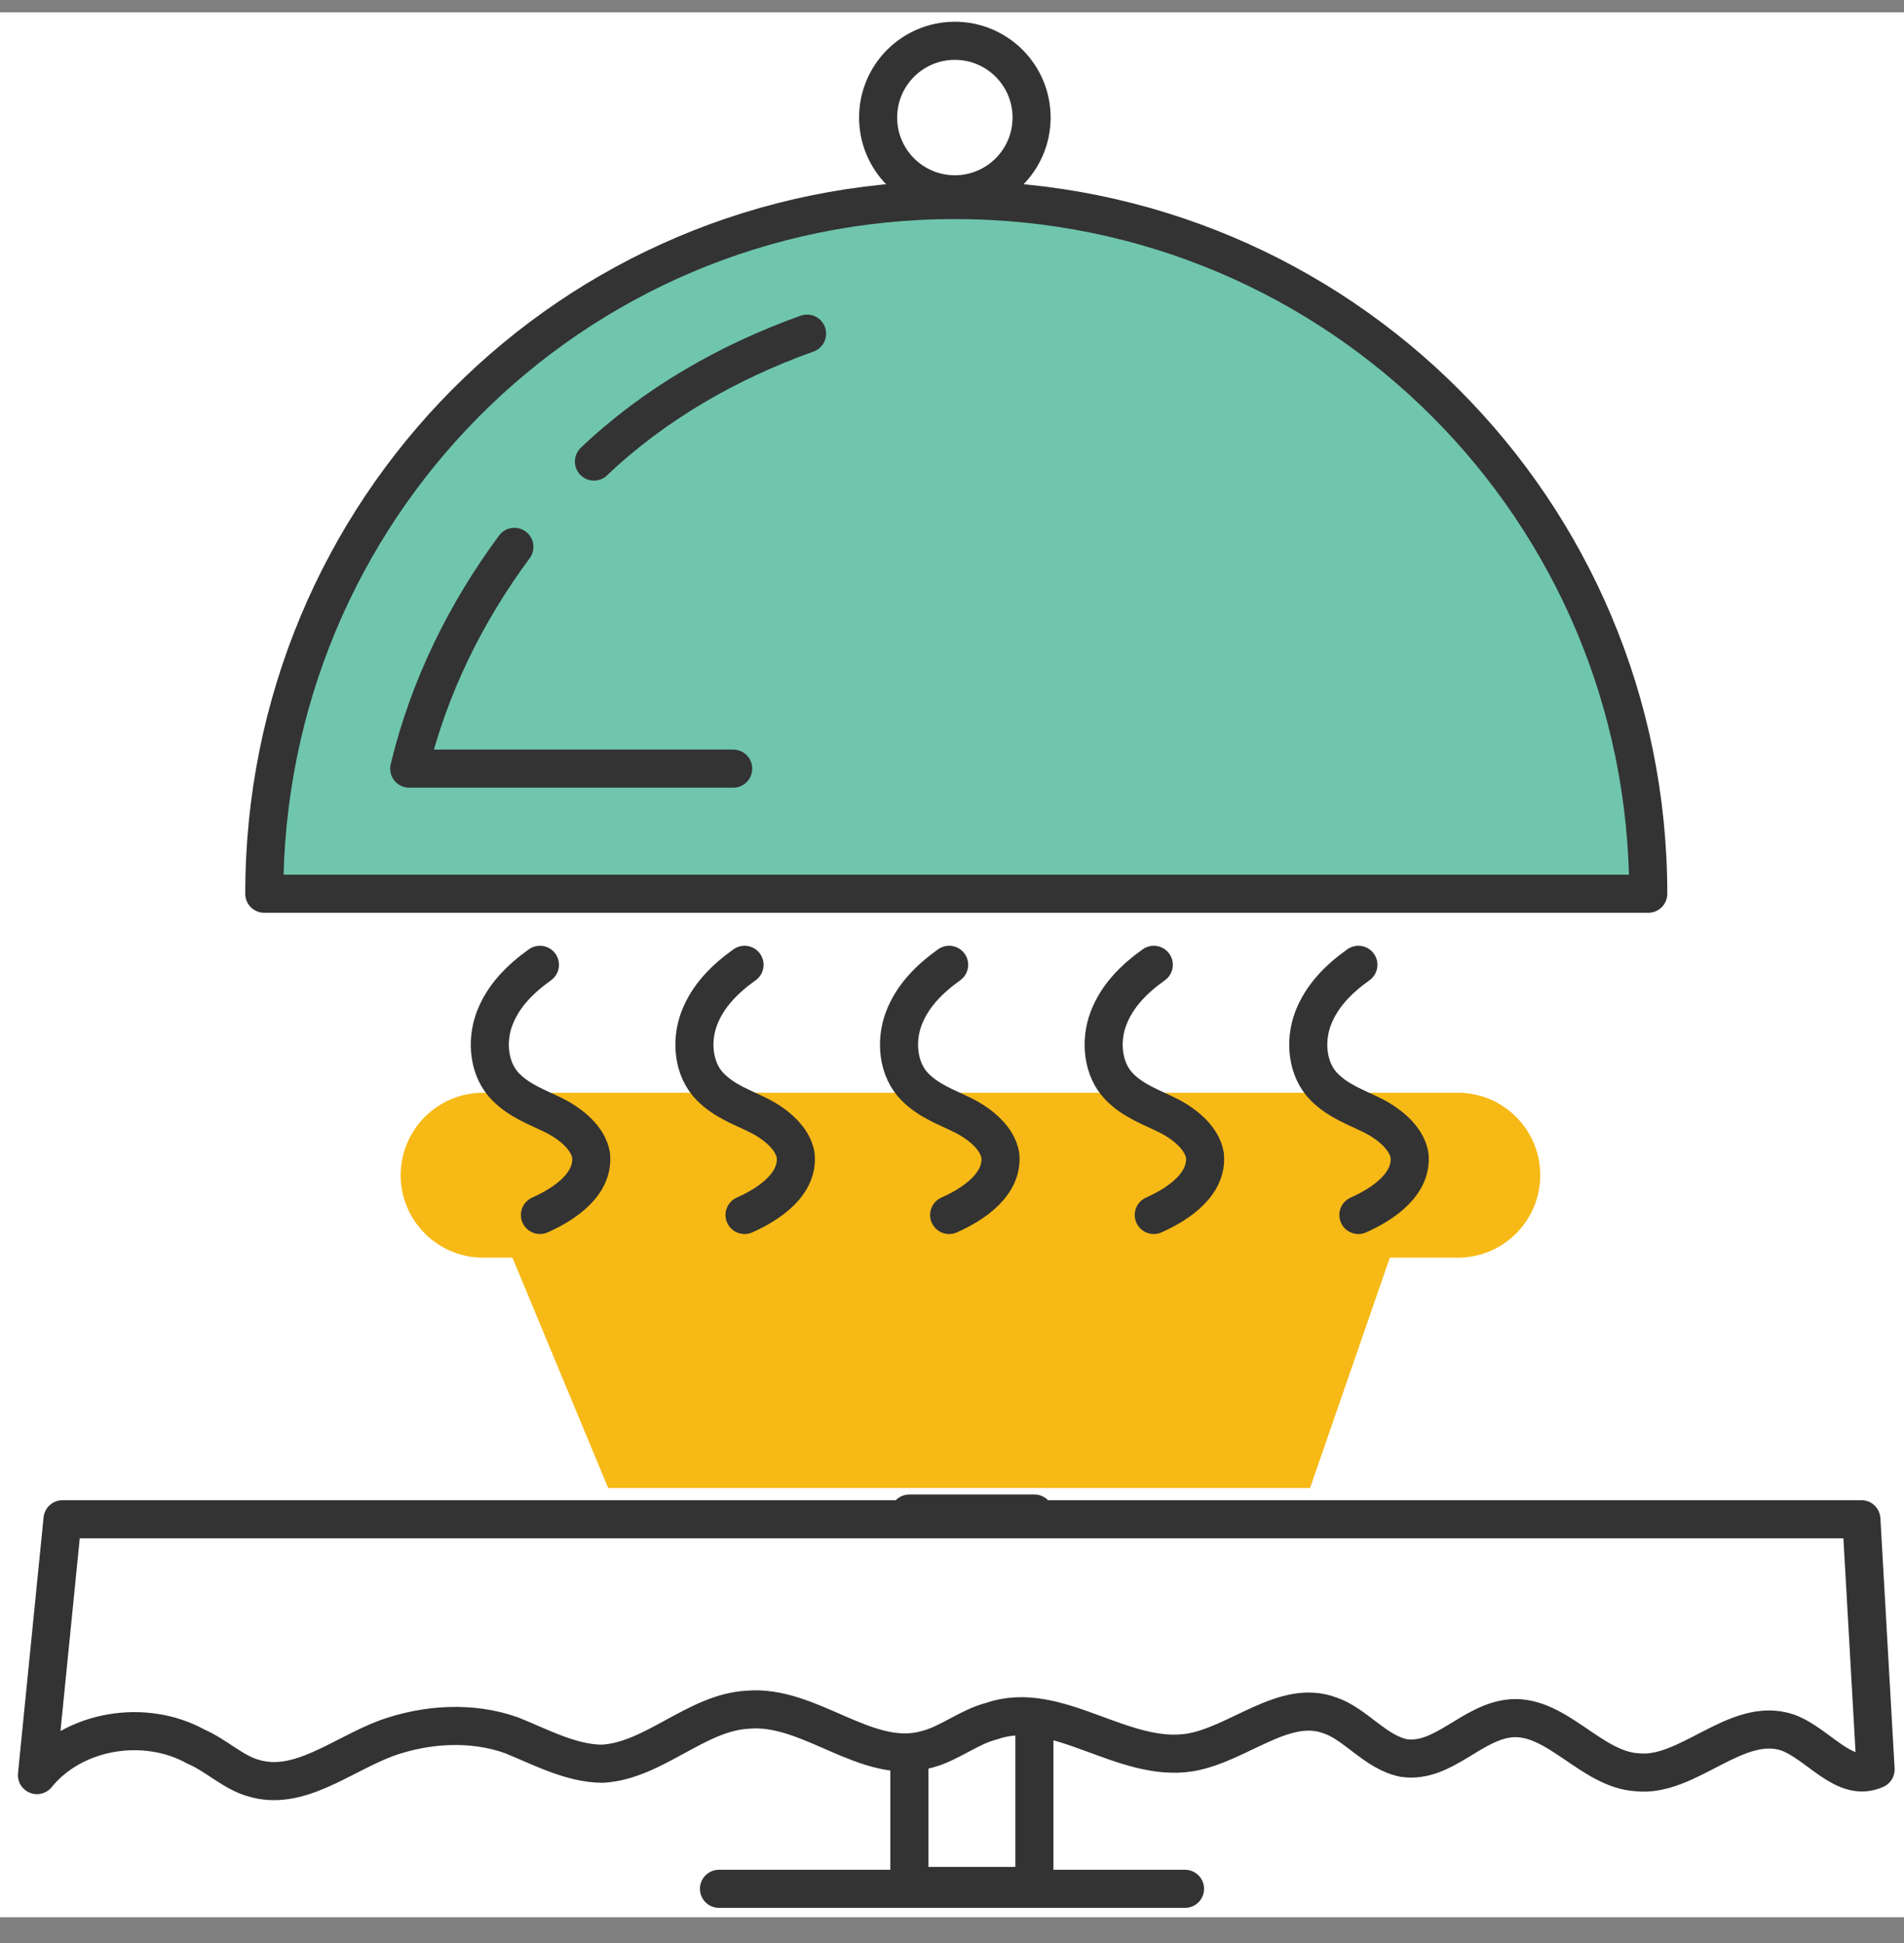 <svg width="50" height="51" viewBox="0 0 50 51" fill="none" xmlns="http://www.w3.org/2000/svg">
<rect x="0" y="0" width="50" height="51" fill="#808080" stroke="none"/>
<g clip-path="url(#clip0)">
<path d="M50 0.324H0V50.324H50V0.324Z" fill="white"/>
<path d="M12.836 31.518L15.97 39.056H34.403L37.015 31.518H12.836Z" fill="#F7B916"/>
<path d="M38.284 33.011H12.687C11.492 33.011 10.522 32.041 10.522 30.847C10.522 29.653 11.492 28.682 12.687 28.682H38.284C39.478 28.682 40.448 29.653 40.448 30.847C40.448 32.041 39.478 33.011 38.284 33.011Z" fill="#F7B916"/>
<path d="M18.881 49.578H31.119" stroke="#333333" stroke-miterlimit="10" stroke-linecap="round" stroke-linejoin="round"/>
<path d="M43.284 23.459C43.284 13.384 35.149 5.25 25.075 5.25C15 5.25 6.94 13.384 6.94 23.459H43.284Z" fill="#6FC6AD" stroke="#333333" stroke-miterlimit="10" stroke-linecap="round" stroke-linejoin="round"/>
<path d="M13.508 14.354C12.239 16.07 11.269 18.011 10.746 20.175H19.254" stroke="#333333" stroke-miterlimit="10" stroke-linecap="round" stroke-linejoin="round"/>
<path d="M21.194 8.757C19.105 9.503 17.164 10.623 15.597 12.115" stroke="#333333" stroke-miterlimit="10" stroke-linecap="round" stroke-linejoin="round"/>
<path d="M25.075 5.1C26.187 5.1 27.09 4.198 27.09 3.085C27.09 1.973 26.187 1.071 25.075 1.071C23.962 1.071 23.06 1.973 23.06 3.085C23.06 4.198 23.962 5.1 25.075 5.1Z" stroke="#333333" stroke-miterlimit="10" stroke-linecap="round" stroke-linejoin="round"/>
<path d="M27.164 39.727H23.881V49.503H27.164V39.727Z" stroke="#333333" stroke-miterlimit="10" stroke-linecap="round" stroke-linejoin="round"/>
<path d="M14.179 25.324C13.657 25.697 13.209 26.145 12.985 26.742C12.761 27.339 12.836 28.085 13.284 28.533C13.657 28.906 14.104 29.056 14.552 29.279C15 29.503 15.448 29.877 15.522 30.324C15.597 31.07 14.851 31.593 14.179 31.891" stroke="#333333" stroke-miterlimit="10" stroke-linecap="round" stroke-linejoin="round"/>
<path d="M19.552 25.324C19.03 25.697 18.582 26.145 18.358 26.742C18.134 27.339 18.209 28.085 18.657 28.533C19.03 28.906 19.478 29.056 19.925 29.279C20.373 29.503 20.821 29.877 20.895 30.324C20.97 31.07 20.224 31.593 19.552 31.891" stroke="#333333" stroke-miterlimit="10" stroke-linecap="round" stroke-linejoin="round"/>
<path d="M24.925 25.324C24.403 25.697 23.955 26.145 23.731 26.742C23.507 27.339 23.582 28.085 24.03 28.533C24.403 28.906 24.851 29.056 25.299 29.279C25.746 29.503 26.194 29.877 26.269 30.324C26.343 31.07 25.597 31.593 24.925 31.891" stroke="#333333" stroke-miterlimit="10" stroke-linecap="round" stroke-linejoin="round"/>
<path d="M30.299 25.324C29.776 25.697 29.328 26.145 29.105 26.742C28.881 27.339 28.955 28.085 29.403 28.533C29.776 28.906 30.224 29.056 30.672 29.279C31.119 29.503 31.567 29.877 31.642 30.324C31.716 31.07 30.97 31.593 30.299 31.891" stroke="#333333" stroke-miterlimit="10" stroke-linecap="round" stroke-linejoin="round"/>
<path d="M35.672 25.324C35.149 25.697 34.702 26.145 34.478 26.742C34.254 27.339 34.328 28.085 34.776 28.533C35.149 28.906 35.597 29.056 36.045 29.279C36.492 29.503 36.94 29.877 37.015 30.324C37.09 31.07 36.343 31.593 35.672 31.891" stroke="#333333" stroke-miterlimit="10" stroke-linecap="round" stroke-linejoin="round"/>
<path d="M49.254 46.444C48.433 46.817 47.761 45.772 46.94 45.474C45.597 45.026 44.328 46.667 42.985 46.518C41.791 46.444 40.895 45.026 39.702 45.1C38.657 45.175 37.91 46.294 36.866 46.145C36.119 45.996 35.597 45.25 34.925 45.026C33.731 44.578 32.537 45.772 31.269 45.996C29.478 46.294 27.761 44.578 26.045 45.175C25.448 45.324 24.925 45.772 24.328 45.921C22.761 46.369 21.269 44.727 19.627 44.877C18.284 44.951 17.164 46.22 15.821 46.294C15 46.294 14.179 45.847 13.433 45.548C12.388 45.175 11.194 45.25 10.149 45.623C8.955 46.071 7.836 47.041 6.642 46.667C6.119 46.518 5.672 46.071 5.149 45.847C3.806 45.1 1.94 45.399 0.97 46.593L1.642 39.877H48.881L49.254 46.444Z" fill="white" stroke="#333333" stroke-miterlimit="10" stroke-linecap="round" stroke-linejoin="round"/>
</g>
<defs>
<clipPath id="clip0">
<rect width="50" height="50" fill="white" transform="translate(0 0.324)"/>
</clipPath>
</defs>
</svg>
